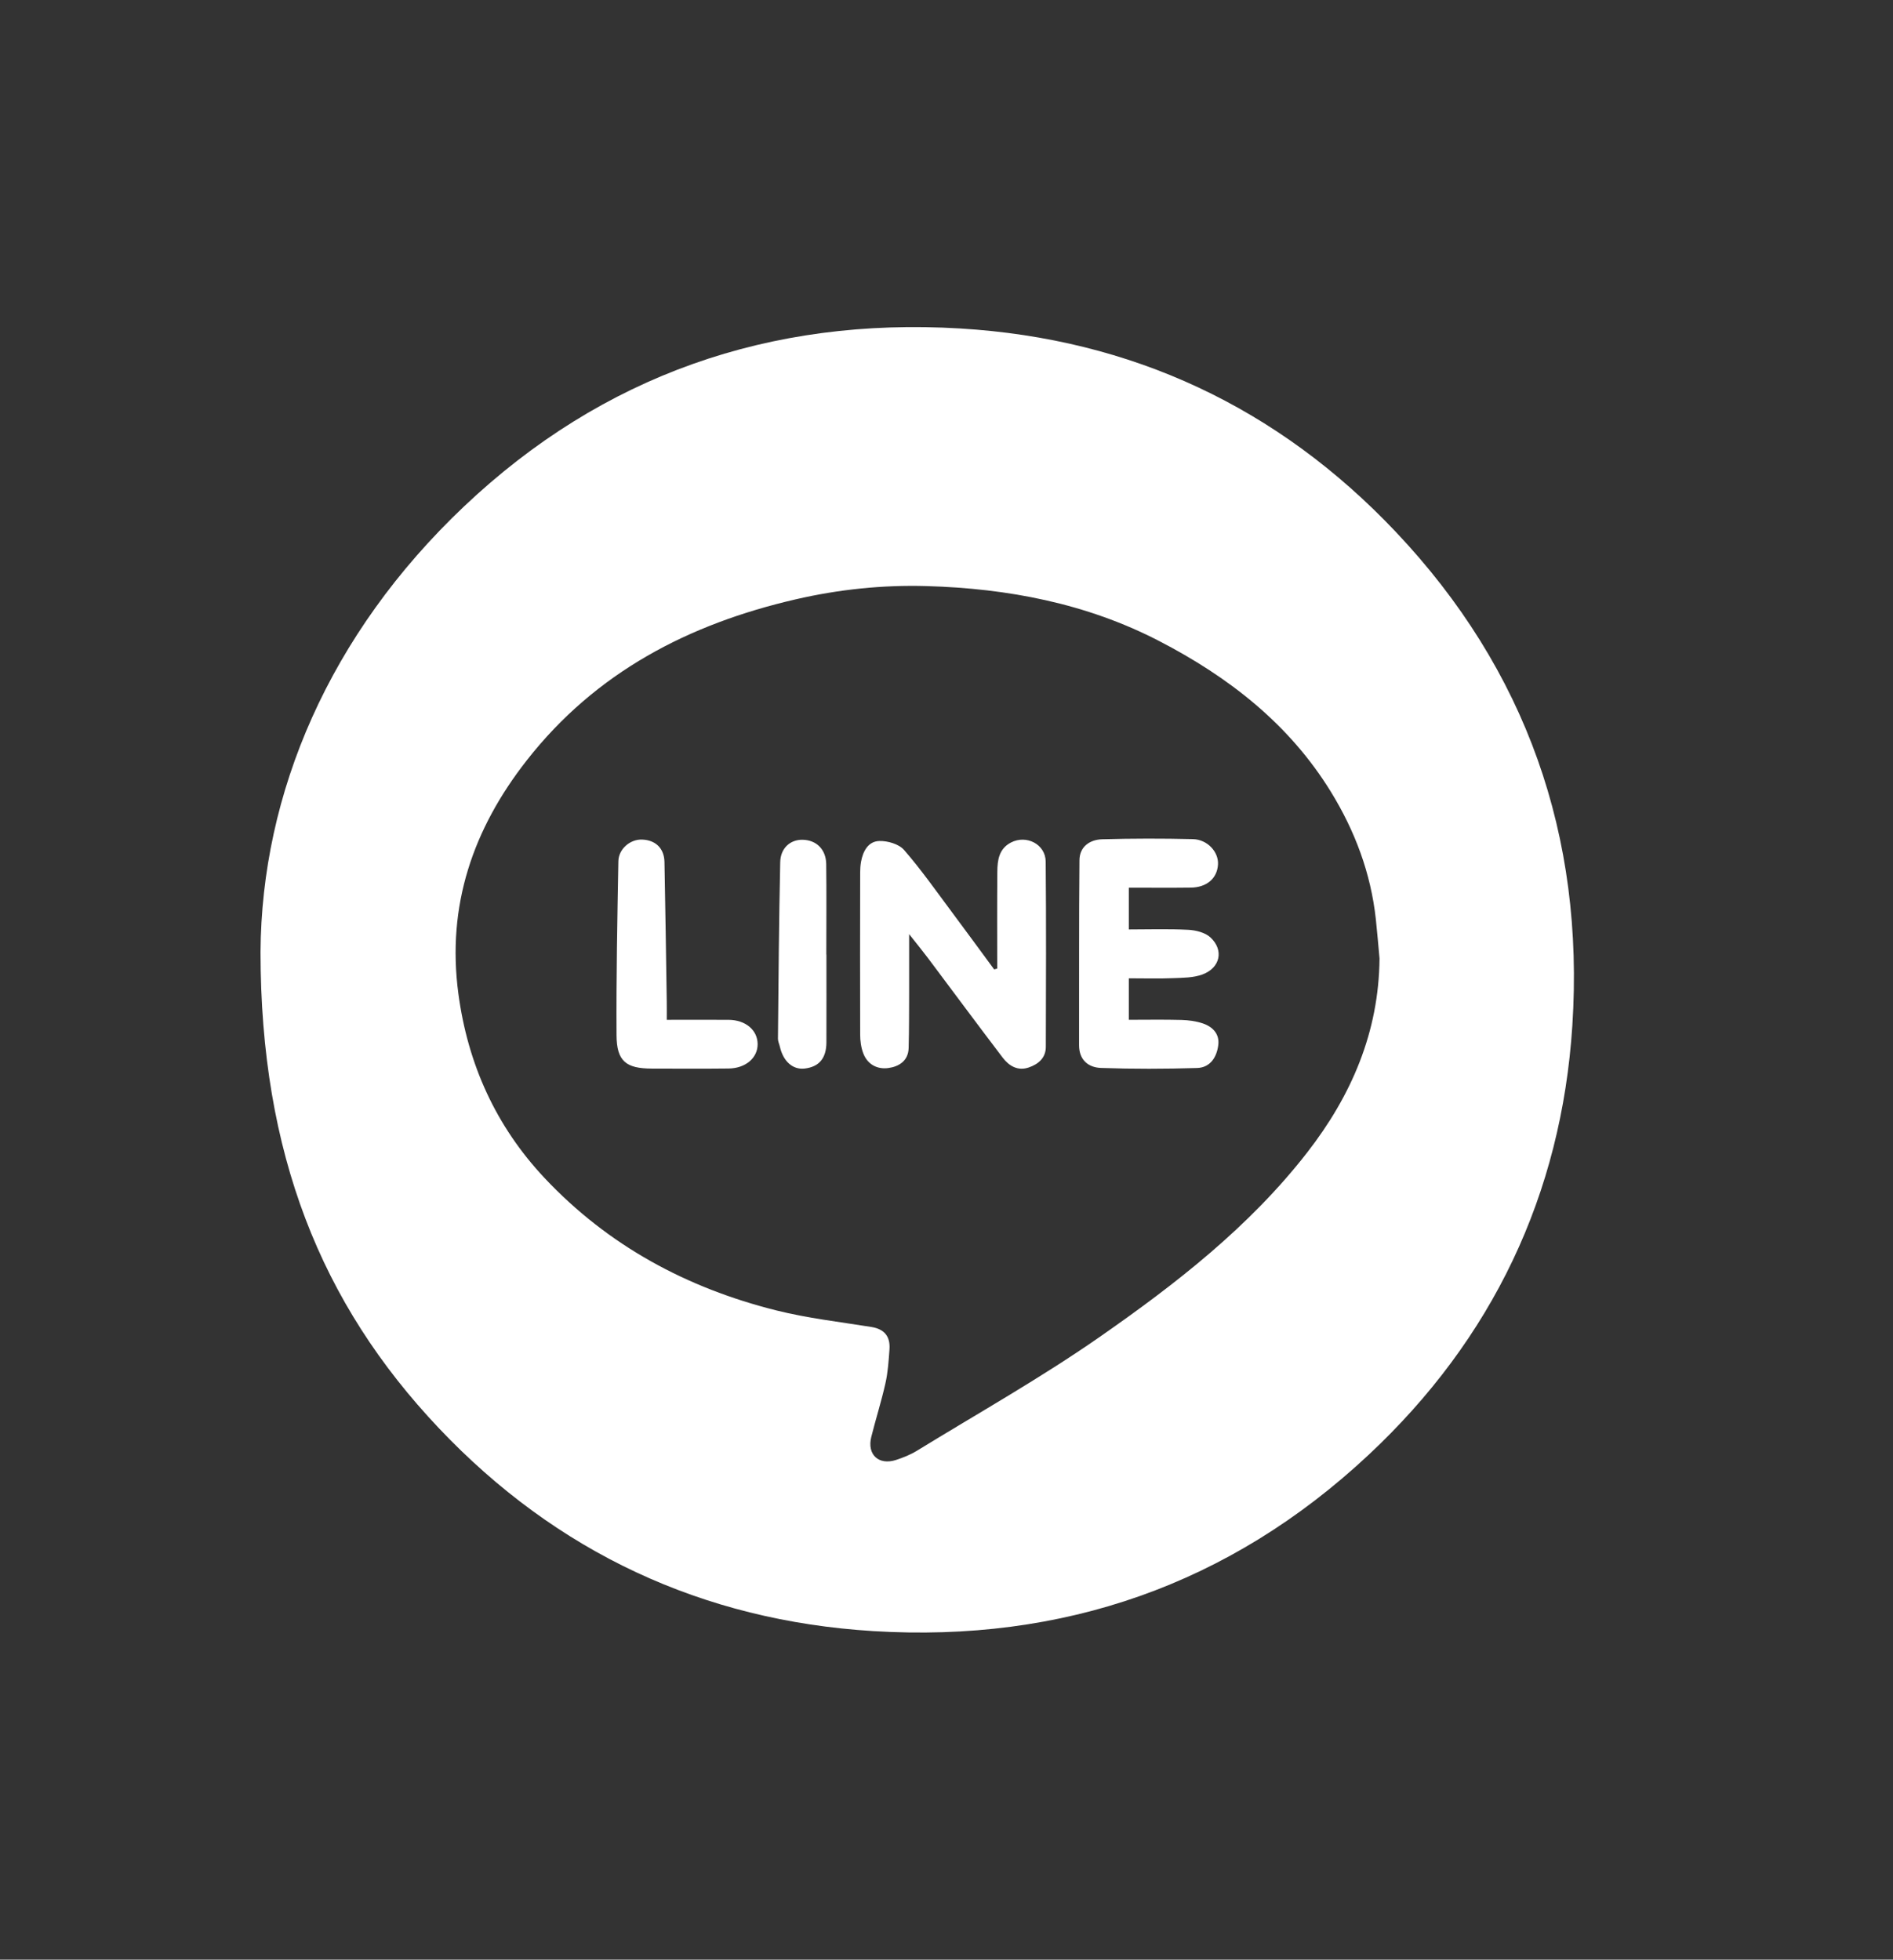 <?xml version="1.0" encoding="utf-8"?>
<!-- Generator: Adobe Illustrator 16.0.0, SVG Export Plug-In . SVG Version: 6.00 Build 0)  -->
<!DOCTYPE svg PUBLIC "-//W3C//DTD SVG 1.1//EN" "http://www.w3.org/Graphics/SVG/1.1/DTD/svg11.dtd">
<svg version="1.1" id="圖層_1" xmlns="http://www.w3.org/2000/svg" xmlns:xlink="http://www.w3.org/1999/xlink" x="0px" y="0px"
	 width="100px" height="103.5px" viewBox="0 0 100 103.5" enable-background="new 0 0 100 103.5" xml:space="preserve">
<rect x="0" y="0" width="100" height="103.5" fill="#333333" stroke="none"/>
<g>
	<path fill-rule="evenodd" clip-rule="evenodd" fill="#FFFFFF" d="M13.762,50.289c0.049-8.398,3.627-16.797,10.756-23.546
		c7.319-6.928,16.178-10,26.222-9.393c9.042,0.545,16.774,4.167,22.988,10.735c6.898,7.289,9.98,16.085,9.333,26.083
		c-0.577,8.941-4.231,16.563-10.758,22.668c-7.339,6.864-16.169,9.928-26.184,9.312c-9.012-0.554-16.724-4.166-22.926-10.708
		C16.934,68.835,13.772,60.904,13.762,50.289z M72.875,50.623c-0.065-0.693-0.12-1.386-0.195-2.078
		c-0.264-2.424-1.1-4.651-2.37-6.718c-2.207-3.592-5.412-6.077-9.09-7.978c-3.833-1.981-7.984-2.77-12.261-2.894
		c-2.331-0.068-4.65,0.173-6.931,0.701c-5.648,1.305-10.552,3.846-14.198,8.499c-2.847,3.631-4.238,7.68-3.616,12.328
		c0.498,3.721,1.979,6.994,4.545,9.727c3.36,3.578,7.525,5.82,12.254,7.002c1.642,0.41,3.337,0.605,5.013,0.873
		c0.705,0.113,1.01,0.51,0.961,1.188c-0.043,0.595-0.081,1.198-0.211,1.778c-0.213,0.954-0.511,1.89-0.749,2.839
		c-0.235,0.935,0.389,1.517,1.307,1.219c0.383-0.125,0.768-0.28,1.11-0.49c3.227-1.981,6.539-3.842,9.642-6.003
		c4.027-2.804,7.916-5.822,10.965-9.742C71.389,57.869,72.841,54.513,72.875,50.623z"/>
	<path fill-rule="evenodd" clip-rule="evenodd" fill="#FFFFFF" d="M52.679,51.156c0-1.706-0.01-3.413,0.006-5.119
		c0.005-0.606,0.084-1.206,0.718-1.537c0.814-0.426,1.829,0.087,1.837,1.007c0.03,3.261,0.016,6.521,0.007,9.782
		c-0.001,0.586-0.392,0.914-0.896,1.089c-0.582,0.202-1.045-0.075-1.381-0.515c-1.322-1.735-2.62-3.49-3.93-5.236
		c-0.283-0.377-0.583-0.743-1.014-1.289c0,1.192,0.003,2.166,0,3.139c-0.003,0.959,0,1.918-0.026,2.877
		c-0.02,0.68-0.516,0.983-1.083,1.057c-0.585,0.076-1.095-0.196-1.316-0.784c-0.116-0.305-0.161-0.654-0.162-0.984
		c-0.01-2.85-0.004-5.7,0-8.55c0-0.192,0.013-0.386,0.046-0.575c0.1-0.562,0.38-1.082,0.964-1.099
		c0.44-0.014,1.037,0.16,1.309,0.473c0.911,1.048,1.711,2.191,2.544,3.306c0.744,0.997,1.477,2.002,2.215,3.003
		C52.57,51.185,52.625,51.17,52.679,51.156z"/>
	<path fill-rule="evenodd" clip-rule="evenodd" fill="#FFFFFF" d="M59.631,46.884c0,0.743,0,1.411,0,2.206
		c1.037,0,2.089-0.036,3.136,0.019c0.404,0.021,0.896,0.142,1.176,0.402c0.722,0.67,0.519,1.608-0.419,1.956
		c-0.478,0.177-1.033,0.176-1.555,0.196c-0.766,0.031-1.533,0.008-2.338,0.008c0,0.737,0,1.404,0,2.191
		c0.918,0,1.85-0.017,2.779,0.008c0.378,0.01,0.77,0.062,1.126,0.182c0.52,0.173,0.892,0.552,0.822,1.134
		c-0.076,0.644-0.421,1.201-1.121,1.222c-1.688,0.051-3.381,0.056-5.071-0.003c-0.675-0.023-1.165-0.42-1.163-1.209
		c0.007-3.256-0.01-6.513,0.021-9.769c0.007-0.715,0.552-1.082,1.209-1.1c1.592-0.043,3.188-0.045,4.781-0.007
		c0.776,0.018,1.37,0.681,1.328,1.344c-0.044,0.728-0.591,1.206-1.435,1.217C61.827,46.895,60.747,46.884,59.631,46.884z"/>
	<path fill-rule="evenodd" clip-rule="evenodd" fill="#FFFFFF" d="M35.223,53.863c1.154,0,2.211-0.006,3.268,0.001
		c0.896,0.006,1.527,0.542,1.532,1.281c0.005,0.726-0.632,1.28-1.532,1.29c-1.351,0.015-2.702,0.007-4.053,0.004
		c-1.372-0.002-1.861-0.389-1.869-1.768c-0.018-3.06,0.042-6.121,0.097-9.18c0.011-0.657,0.629-1.17,1.252-1.148
		c0.71,0.025,1.168,0.459,1.183,1.18c0.049,2.457,0.083,4.914,0.121,7.37C35.227,53.181,35.223,53.468,35.223,53.863z"/>
	<path fill-rule="evenodd" clip-rule="evenodd" fill="#FFFFFF" d="M43.657,50.42c0,1.544,0.004,3.089-0.001,4.633
		c-0.002,0.84-0.389,1.297-1.152,1.384c-0.624,0.071-1.129-0.376-1.307-1.158c-0.032-0.14-0.103-0.278-0.101-0.417
		c0.031-3.109,0.052-6.218,0.12-9.326c0.016-0.748,0.538-1.192,1.175-1.183c0.732,0.01,1.246,0.508,1.255,1.289
		c0.019,1.592,0.005,3.185,0.005,4.777C43.654,50.42,43.656,50.42,43.657,50.42z"/>
</g>
</svg>
